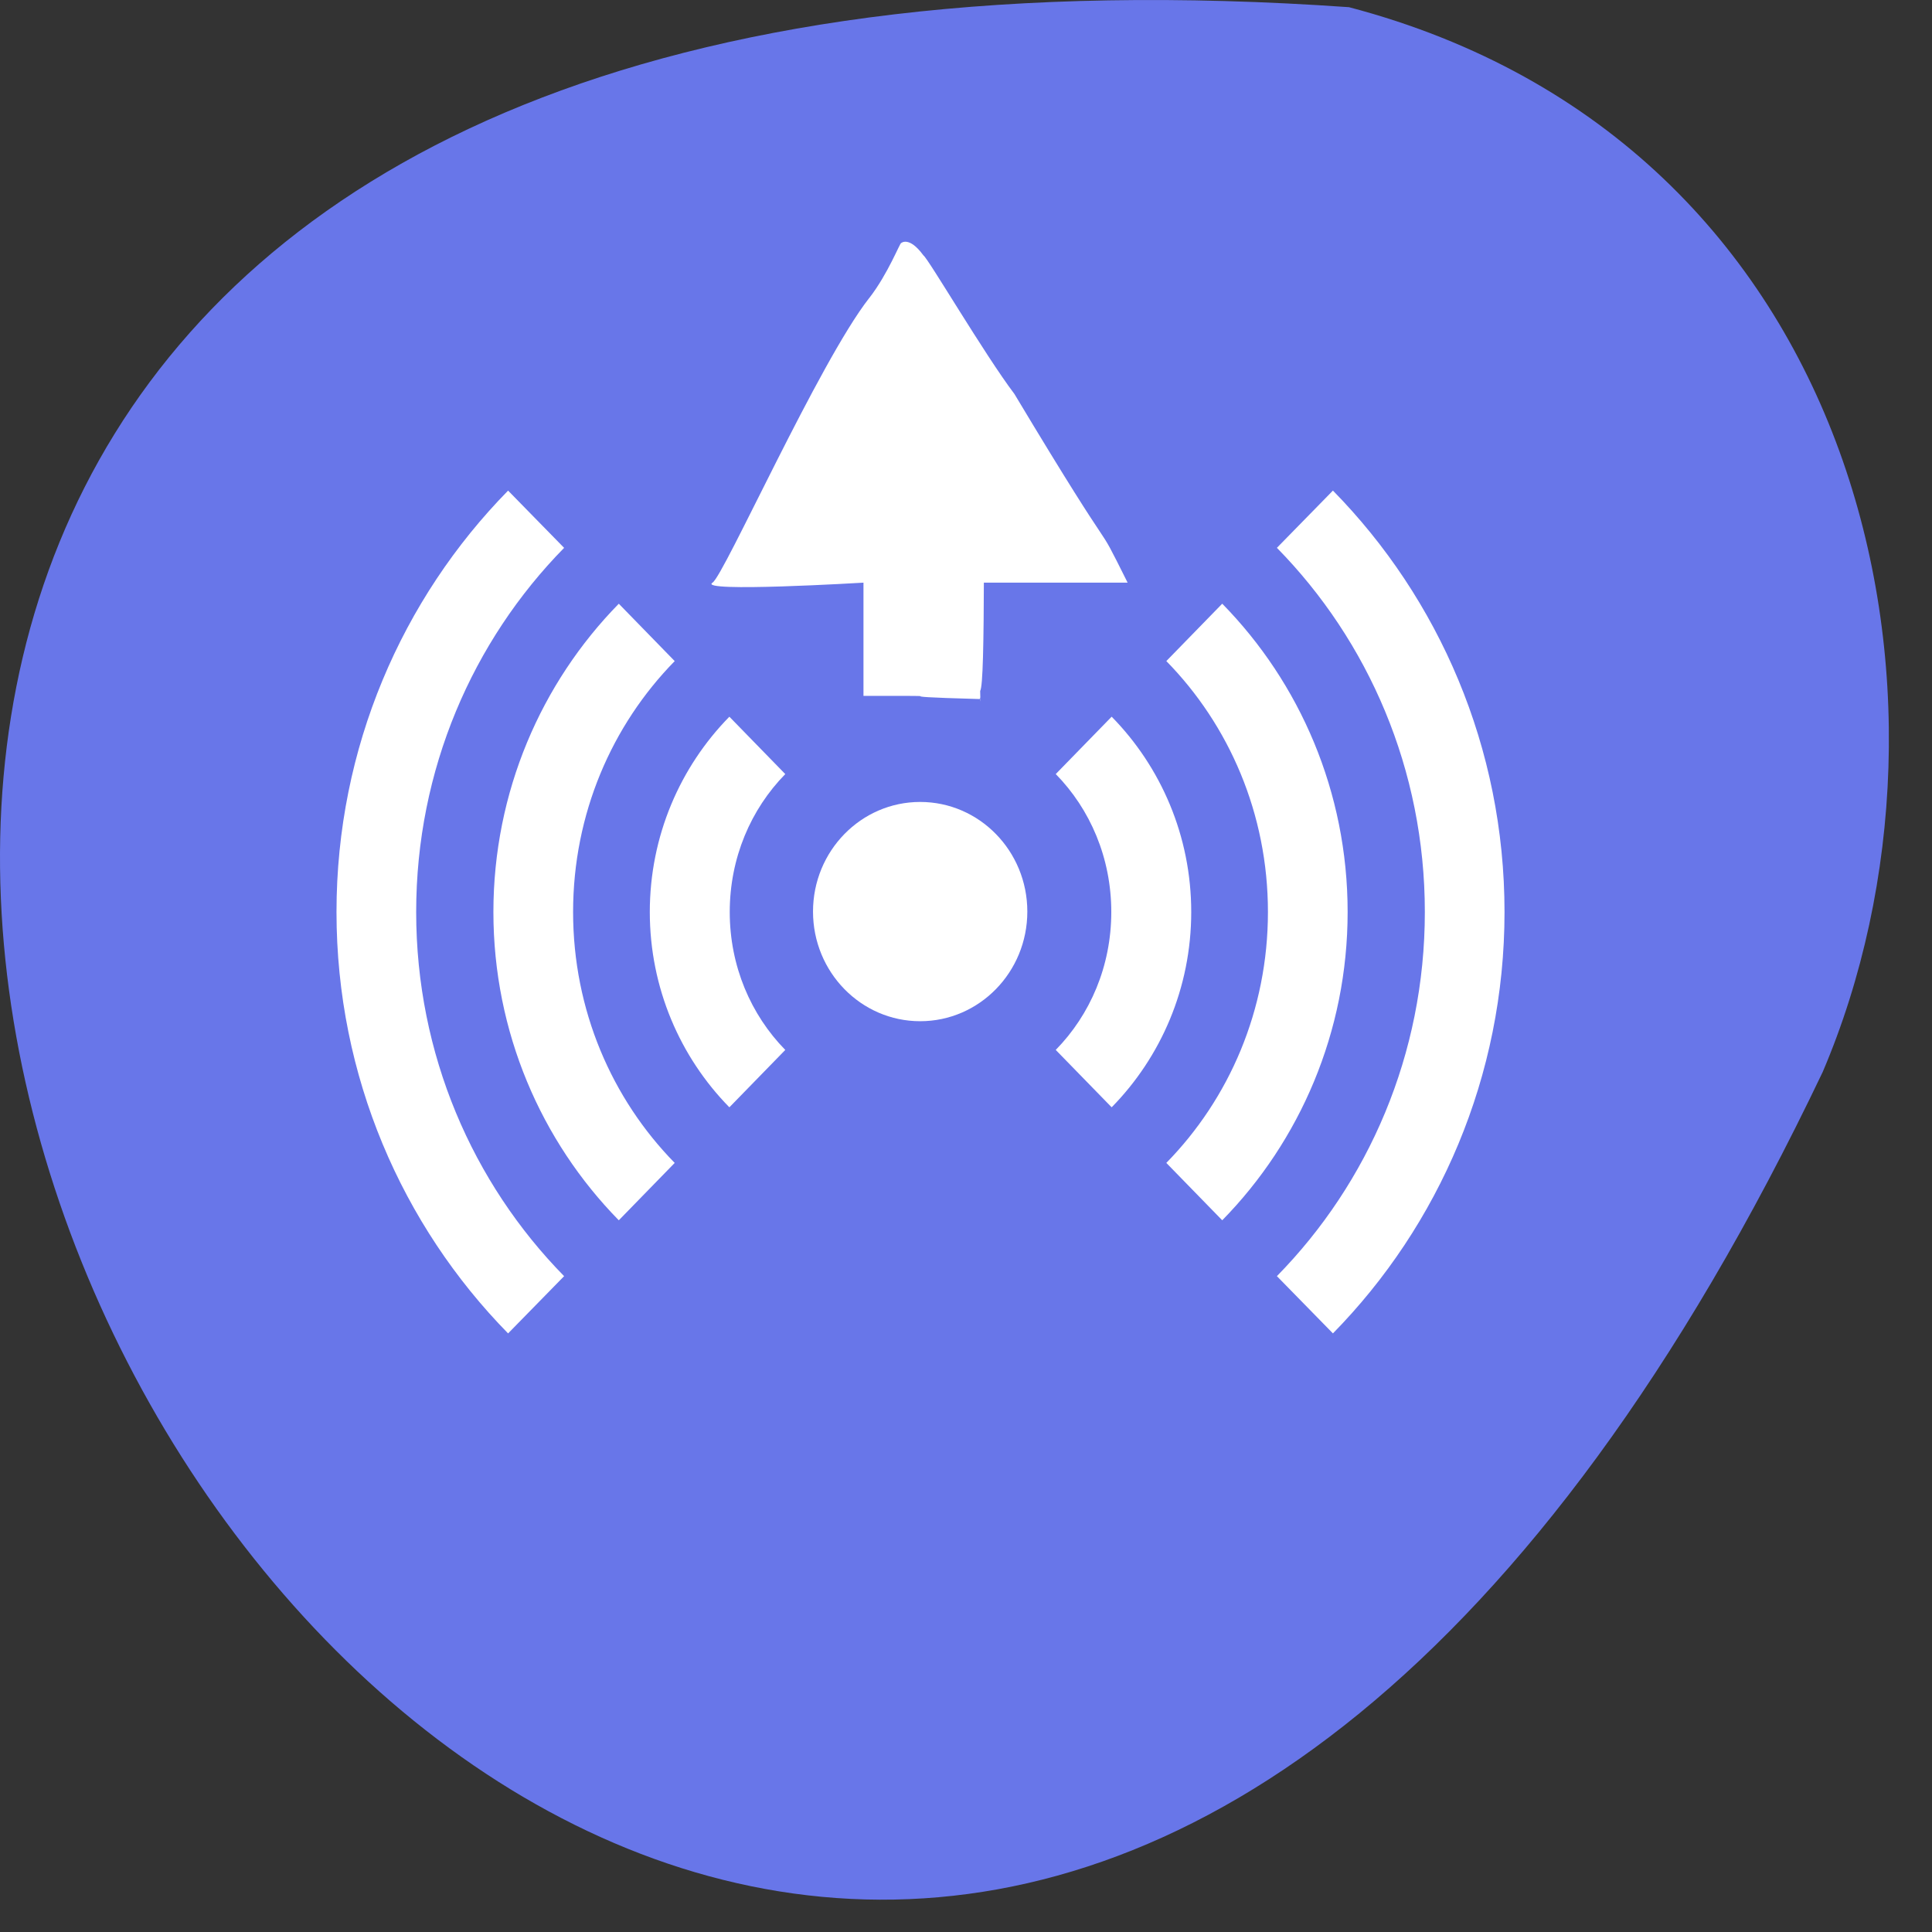 <?xml version="1.0" encoding="UTF-8" standalone="no"?>
<!-- Created with Inkscape (http://www.inkscape.org/) -->

<svg
   xmlns:dc="http://purl.org/dc/elements/1.1/"
   xmlns:cc="http://creativecommons.org/ns#"
   xmlns:rdf="http://www.w3.org/1999/02/22-rdf-syntax-ns#"
   xmlns:svg="http://www.w3.org/2000/svg"
   xmlns="http://www.w3.org/2000/svg"
   xmlns:sodipodi="http://sodipodi.sourceforge.net/DTD/sodipodi-0.dtd"
   xmlns:inkscape="http://www.inkscape.org/namespaces/inkscape"
   width="256"
   height="256"
   id="svg10914"
   version="1.1"
   inkscape:version="0.48.4 r9939"
   sodipodi:docname="network-transmit.svg">
  <rect width="100%" height="100%" fill="#333333" stroke="none"/>
  <defs
     id="defs10916" />
  <sodipodi:namedview
     id="base"
     pagecolor="#ffffff"
     bordercolor="#666666"
     borderopacity="1.0"
     inkscape:pageopacity="0.0"
     inkscape:pageshadow="2"
     inkscape:zoom="0.75575672"
     inkscape:cx="120.13913"
     inkscape:cy="83.073951"
     inkscape:document-units="px"
     inkscape:current-layer="layer1"
     showgrid="true"
     inkscape:showpageshadow="false"
     inkscape:snap-page="true"
     inkscape:snap-bbox="true"
     inkscape:window-width="688"
     inkscape:window-height="496"
     inkscape:window-x="574"
     inkscape:window-y="468"
     inkscape:window-maximized="0"
     inkscape:snap-global="false">
    <inkscape:grid
       type="xygrid"
       id="grid3458" />
  </sodipodi:namedview>
  <g
     inkscape:label="Layer 1"
     inkscape:groupmode="layer"
     id="layer1"
     transform="translate(0,-796.362)">
    <g
       id="g3333"
       transform="translate(-2.86,-2.856)"
       style="color:#000000">
      <path
         id="path3335"
         d="m 181.61,800.17 c -359.94,-25.21 -90.14,461.72 62.768,141.09 21.08,-49.41 5.674,-123.08 -62.768,-141.09 z"
         inkscape:connector-curvature="0"
         style="fill:#6876e9" />
      <g
         id="g3337"
         transform="matrix(1.056,0,0,1.079,-10.02,-41.477)"
         style="fill:#ffffff">
        <path
           id="path3339"
           transform="matrix(0.77,0,0,0.771,29.1,792.4)"
           d="m 145.46,128 c 0,9.644 -7.818,17.462 -17.462,17.462 -9.644,0 -17.462,-7.818 -17.462,-17.462 0,-9.644 7.818,-17.462 17.462,-17.462 9.644,0 17.462,7.818 17.462,17.462 z"
           inkscape:connector-curvature="0" />
        <path
           id="path3341"
           d="m 54.42,891.14 c 0,20.19 8.243,38.494 21.531,51.75 l 7.03,-7.03 C 71.516,924.429 64.418,908.63 64.418,891.141 c 0,-17.489 7.098,-33.29 18.563,-44.719 l -7.03,-7.03 c -13.289,13.256 -21.531,31.56 -21.531,51.75 z m 19.688,0 c 0,14.756 6.01,28.15 15.719,37.844 h 0.031 l 7,-7.03 c -7.88,-7.869 -12.75,-18.757 -12.75,-30.813 0,-12.06 4.87,-22.944 12.75,-30.813 l -7,-7.03 c -0.005,0.005 -0.026,-0.005 -0.031,0 -9.704,9.694 -15.719,23.09 -15.719,37.844 z m 19.625,0 c 0,9.339 3.815,17.827 9.969,23.969 h 0.031 l 7,-7.03 c -4.322,-4.317 -6.969,-10.299 -6.969,-16.938 0,-6.639 2.646,-12.621 6.969,-16.938 l -7,-7.03 c -0.005,0.005 -0.026,-0.005 -0.031,0 -6.154,6.142 -9.969,14.63 -9.969,23.969 z m 50.938,16.938 7,7.03 c 0.005,-0.005 0.026,0.005 0.031,0 6.154,-6.142 9.969,-14.63 9.969,-23.969 0,-9.339 -3.815,-17.827 -9.969,-23.969 -0.005,-0.005 -0.026,0.005 -0.031,0 l -7,7.03 c 4.322,4.317 6.969,10.299 6.969,16.938 0,6.639 -2.646,12.621 -6.969,16.938 z m 13.875,13.875 7,7.03 h 0.031 c 9.704,-9.694 15.719,-23.09 15.719,-37.844 0,-14.756 -6.01,-28.15 -15.719,-37.844 -0.005,-0.005 -0.026,0.005 -0.031,0 l -7,7.03 c 7.88,7.869 12.75,18.757 12.75,30.813 0,12.06 -4.87,22.944 -12.75,30.813 z m 13.875,13.906 7.03,7.03 c 13.289,-13.256 21.531,-31.56 21.531,-51.75 0,-20.19 -8.243,-38.494 -21.531,-51.75 l -7.03,7.03 c 11.465,11.431 18.563,27.23 18.563,44.719 0,17.489 -7.098,33.29 -18.563,44.719 z"
           inkscape:connector-curvature="0" />
      </g>
    </g>
    <path
       id="path3425"
       d="m 115.152,835.879 c -6.662,8.55 -19.215,36.73 -20.737,37.688 -2.113,1.33 20,0 20,0 l 0,0 0,0 0,15 c 15,0 0,0 15.395,0.422 0.173,-0.414 0.033,-0.252 0.067,0.161 0.053,0.655 8.7e-4,-1.23 8.7e-4,-1.23 -0.283,-0.739 -0.284,0.488 0,0 0.36,-0.618 0.469,-6.029 0.498,-16.086 l -0.961,1.733 20,0 c -5,-10 0,0 -15,-25 -3.968,-5.242 -11.468,-18.031 -12.059,-18.366 -0.345,-0.196 -0.499,0.517 -0.502,2.322 -0.002,1.433 0.502,-2.322 0.502,-2.322 -0.288,1.879 1.453,1.988 0,0 -1.898,-2.597 -2.941,-1.634 -2.941,-1.634 -0.152,-0.099 -1.727,4.068 -4.258,7.316 z"
       inkscape:connector-curvature="0"
       style="fill:#ffffff"
       sodipodi:nodetypes="ccccccccccccccccccccc"
       inkscape:transform-center-y="69.726452" />
  </g>
</svg>

